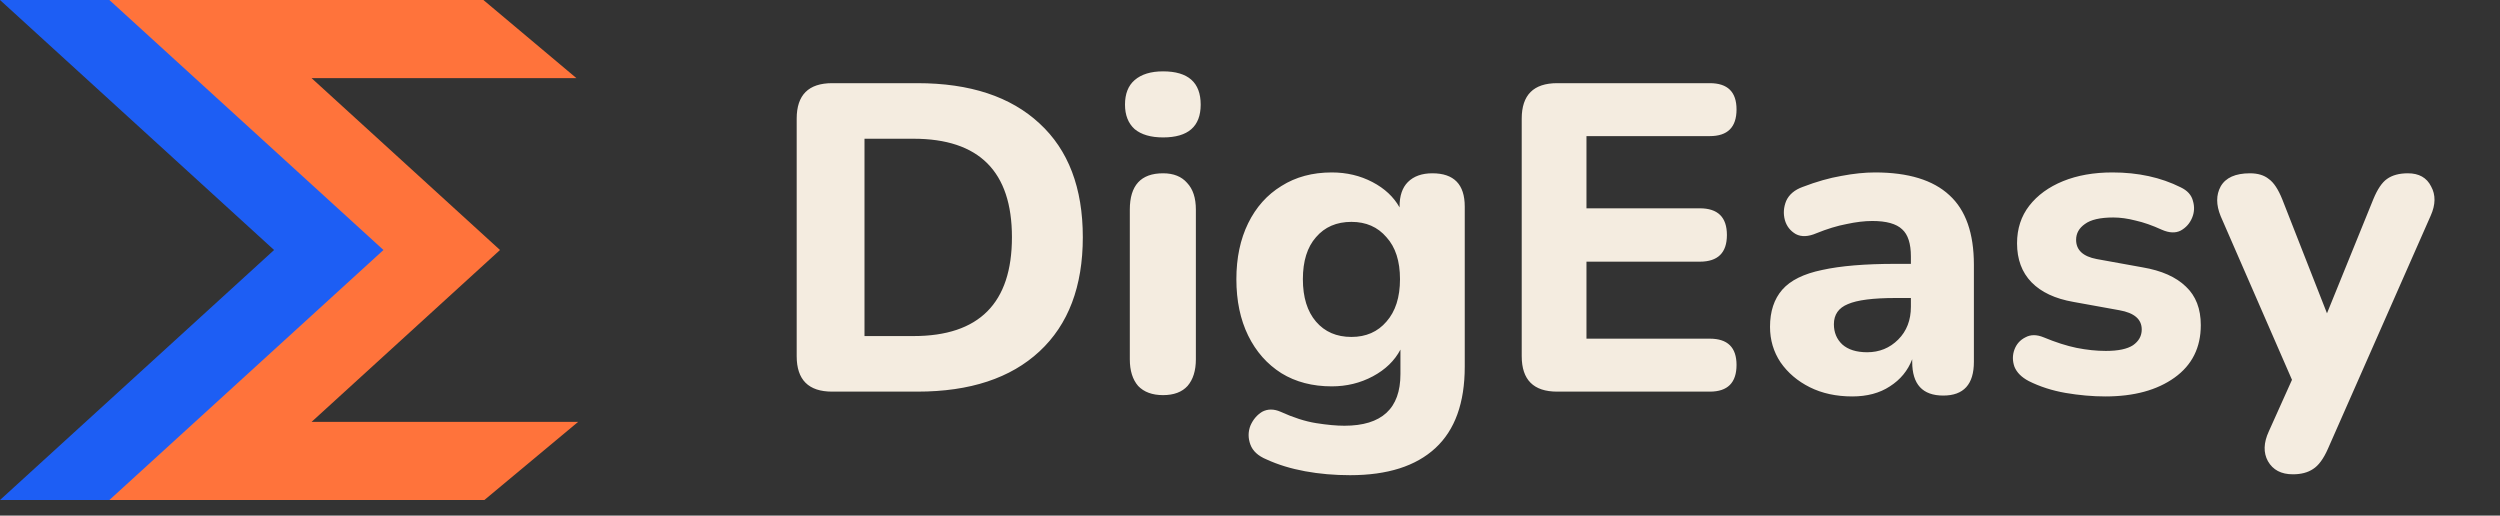 <?xml version="1.0" encoding="UTF-8"?>
<svg xmlns="http://www.w3.org/2000/svg" width="160" height="33" viewBox="0 0 160 33" fill="none"><rect x="0" y="0" width="160" height="33" fill="#333333" stroke="none"/> <path d="M53.256 25.064C51.744 25.064 50.988 24.308 50.988 22.796V7.591C50.988 6.079 51.744 5.323 53.256 5.323H58.716C62.076 5.323 64.68 6.182 66.528 7.899C68.376 9.598 69.3 12.025 69.3 15.18C69.3 18.334 68.376 20.77 66.528 22.488C64.68 24.205 62.076 25.064 58.716 25.064H53.256ZM55.328 21.508H58.464C62.664 21.508 64.764 19.398 64.764 15.18C64.764 10.979 62.664 8.879 58.464 8.879H55.328V21.508ZM74.436 8.795C73.652 8.795 73.045 8.618 72.616 8.263C72.205 7.89 72 7.367 72 6.695C72 6.005 72.205 5.482 72.616 5.127C73.045 4.754 73.652 4.567 74.436 4.567C76.041 4.567 76.844 5.277 76.844 6.695C76.844 8.095 76.041 8.795 74.436 8.795ZM74.436 25.288C73.745 25.288 73.213 25.091 72.84 24.7C72.485 24.289 72.308 23.72 72.308 22.991V13.415C72.308 11.866 73.017 11.091 74.436 11.091C75.108 11.091 75.621 11.297 75.976 11.707C76.349 12.1 76.536 12.669 76.536 13.415V22.991C76.536 23.72 76.358 24.289 76.004 24.7C75.649 25.091 75.126 25.288 74.436 25.288ZM86.408 30.412C85.4 30.412 84.438 30.328 83.524 30.16C82.609 29.991 81.788 29.739 81.06 29.404C80.518 29.18 80.173 28.862 80.024 28.451C79.874 28.041 79.874 27.64 80.024 27.247C80.192 26.855 80.444 26.557 80.78 26.352C81.134 26.165 81.526 26.165 81.956 26.352C82.777 26.725 83.533 26.968 84.224 27.079C84.933 27.192 85.54 27.247 86.044 27.247C88.433 27.247 89.628 26.146 89.628 23.944V22.375C89.254 23.085 88.666 23.654 87.864 24.084C87.061 24.513 86.184 24.727 85.232 24.727C84 24.727 82.926 24.448 82.012 23.887C81.097 23.309 80.388 22.506 79.884 21.48C79.38 20.453 79.128 19.249 79.128 17.867C79.128 16.505 79.38 15.31 79.884 14.284C80.388 13.257 81.097 12.463 82.012 11.903C82.926 11.325 84 11.036 85.232 11.036C86.184 11.036 87.052 11.241 87.836 11.652C88.62 12.062 89.198 12.604 89.572 13.275V13.22C89.572 12.529 89.749 12.006 90.104 11.652C90.477 11.278 91 11.091 91.672 11.091C93.053 11.091 93.744 11.801 93.744 13.22V23.468C93.744 25.782 93.118 27.518 91.868 28.675C90.617 29.833 88.797 30.412 86.408 30.412ZM86.492 21.564C87.425 21.564 88.172 21.237 88.732 20.584C89.31 19.93 89.6 19.025 89.6 17.867C89.6 16.71 89.31 15.814 88.732 15.18C88.172 14.526 87.425 14.2 86.492 14.2C85.54 14.2 84.784 14.526 84.224 15.18C83.664 15.814 83.384 16.71 83.384 17.867C83.384 19.025 83.664 19.93 84.224 20.584C84.784 21.237 85.54 21.564 86.492 21.564ZM99.658 25.064C98.146 25.064 97.39 24.308 97.39 22.796V7.591C97.39 6.079 98.146 5.323 99.658 5.323H109.43C110.569 5.323 111.138 5.883 111.138 7.003C111.138 8.142 110.569 8.711 109.43 8.711H101.534V13.332H108.786C109.944 13.332 110.522 13.901 110.522 15.04C110.522 16.178 109.944 16.747 108.786 16.747H101.534V21.675H109.43C110.569 21.675 111.138 22.235 111.138 23.355C111.138 24.494 110.569 25.064 109.43 25.064H99.658ZM118.545 25.372C117.519 25.372 116.613 25.175 115.829 24.784C115.045 24.392 114.42 23.86 113.953 23.188C113.505 22.515 113.281 21.759 113.281 20.919C113.281 19.93 113.543 19.137 114.065 18.54C114.588 17.942 115.437 17.522 116.613 17.279C117.789 17.018 119.348 16.887 121.289 16.887H122.297V16.412C122.297 15.59 122.111 15.011 121.737 14.675C121.364 14.321 120.729 14.143 119.833 14.143C119.329 14.143 118.779 14.209 118.181 14.339C117.584 14.451 116.94 14.648 116.249 14.928C115.727 15.152 115.288 15.17 114.933 14.983C114.579 14.778 114.345 14.479 114.233 14.088C114.121 13.677 114.149 13.266 114.317 12.855C114.504 12.445 114.859 12.146 115.381 11.96C116.259 11.623 117.08 11.39 117.845 11.259C118.629 11.11 119.348 11.036 120.001 11.036C122.129 11.036 123.716 11.521 124.761 12.492C125.807 13.444 126.329 14.928 126.329 16.944V23.16C126.329 24.597 125.676 25.316 124.369 25.316C123.044 25.316 122.381 24.597 122.381 23.16V22.991C122.101 23.72 121.625 24.298 120.953 24.727C120.3 25.157 119.497 25.372 118.545 25.372ZM119.497 22.544C120.281 22.544 120.944 22.273 121.485 21.732C122.027 21.19 122.297 20.49 122.297 19.631V19.072H121.317C119.88 19.072 118.863 19.202 118.265 19.463C117.668 19.706 117.369 20.136 117.369 20.752C117.369 21.274 117.547 21.703 117.901 22.04C118.275 22.375 118.807 22.544 119.497 22.544ZM134.747 25.372C133.926 25.372 133.077 25.297 132.199 25.148C131.341 24.998 130.557 24.746 129.847 24.392C129.381 24.149 129.073 23.841 128.923 23.468C128.793 23.094 128.793 22.73 128.923 22.375C129.054 22.021 129.287 21.759 129.623 21.591C129.959 21.405 130.351 21.405 130.799 21.591C131.565 21.909 132.265 22.133 132.899 22.264C133.553 22.394 134.178 22.459 134.775 22.459C135.559 22.459 136.138 22.338 136.511 22.096C136.885 21.834 137.071 21.498 137.071 21.087C137.071 20.434 136.595 20.023 135.643 19.855L132.703 19.323C131.527 19.118 130.631 18.698 130.015 18.064C129.399 17.429 129.091 16.598 129.091 15.572C129.091 14.638 129.353 13.835 129.875 13.164C130.398 12.492 131.117 11.969 132.031 11.595C132.946 11.222 134.001 11.036 135.195 11.036C136.838 11.036 138.294 11.353 139.563 11.988C139.993 12.193 140.254 12.482 140.347 12.855C140.459 13.229 140.441 13.593 140.291 13.947C140.142 14.302 139.899 14.573 139.563 14.759C139.227 14.928 138.826 14.909 138.359 14.704C137.743 14.424 137.183 14.227 136.679 14.116C136.175 13.985 135.699 13.919 135.251 13.919C134.411 13.919 133.805 14.059 133.431 14.339C133.058 14.601 132.871 14.937 132.871 15.348C132.871 16.001 133.31 16.412 134.187 16.579L137.127 17.111C138.341 17.317 139.265 17.727 139.899 18.343C140.534 18.941 140.851 19.762 140.851 20.808C140.851 22.245 140.291 23.365 139.171 24.168C138.051 24.97 136.577 25.372 134.747 25.372ZM146.743 30.355C145.997 30.355 145.465 30.076 145.147 29.515C144.849 28.974 144.867 28.34 145.203 27.611L146.687 24.308L142.123 13.835C141.825 13.107 141.825 12.473 142.123 11.931C142.441 11.371 143.066 11.091 143.999 11.091C144.503 11.091 144.905 11.213 145.203 11.456C145.521 11.68 145.81 12.118 146.071 12.771L148.927 20.052L151.895 12.743C152.157 12.109 152.446 11.68 152.763 11.456C153.099 11.213 153.547 11.091 154.107 11.091C154.817 11.091 155.311 11.371 155.591 11.931C155.89 12.473 155.881 13.098 155.563 13.807L148.983 28.732C148.703 29.366 148.386 29.796 148.031 30.02C147.695 30.244 147.266 30.355 146.743 30.355Z" fill="#F4ECE0"/> <path fill-rule="evenodd" clip-rule="evenodd" d="M25 16L7.458 0H0L17.541 16L0 32.001L7.458 32.001L25 16Z" fill="#1D5EF4"/> <path fill-rule="evenodd" clip-rule="evenodd" d="M7.459 0.001L7.458 0L30.938 0L36.89 5L19.939 5L32 16L19.941 27H37L31 32L14.459 32L14.459 32.001H7L24.541 16L7 0.001L7.459 0.001Z" fill="#FF733B"/> </svg>